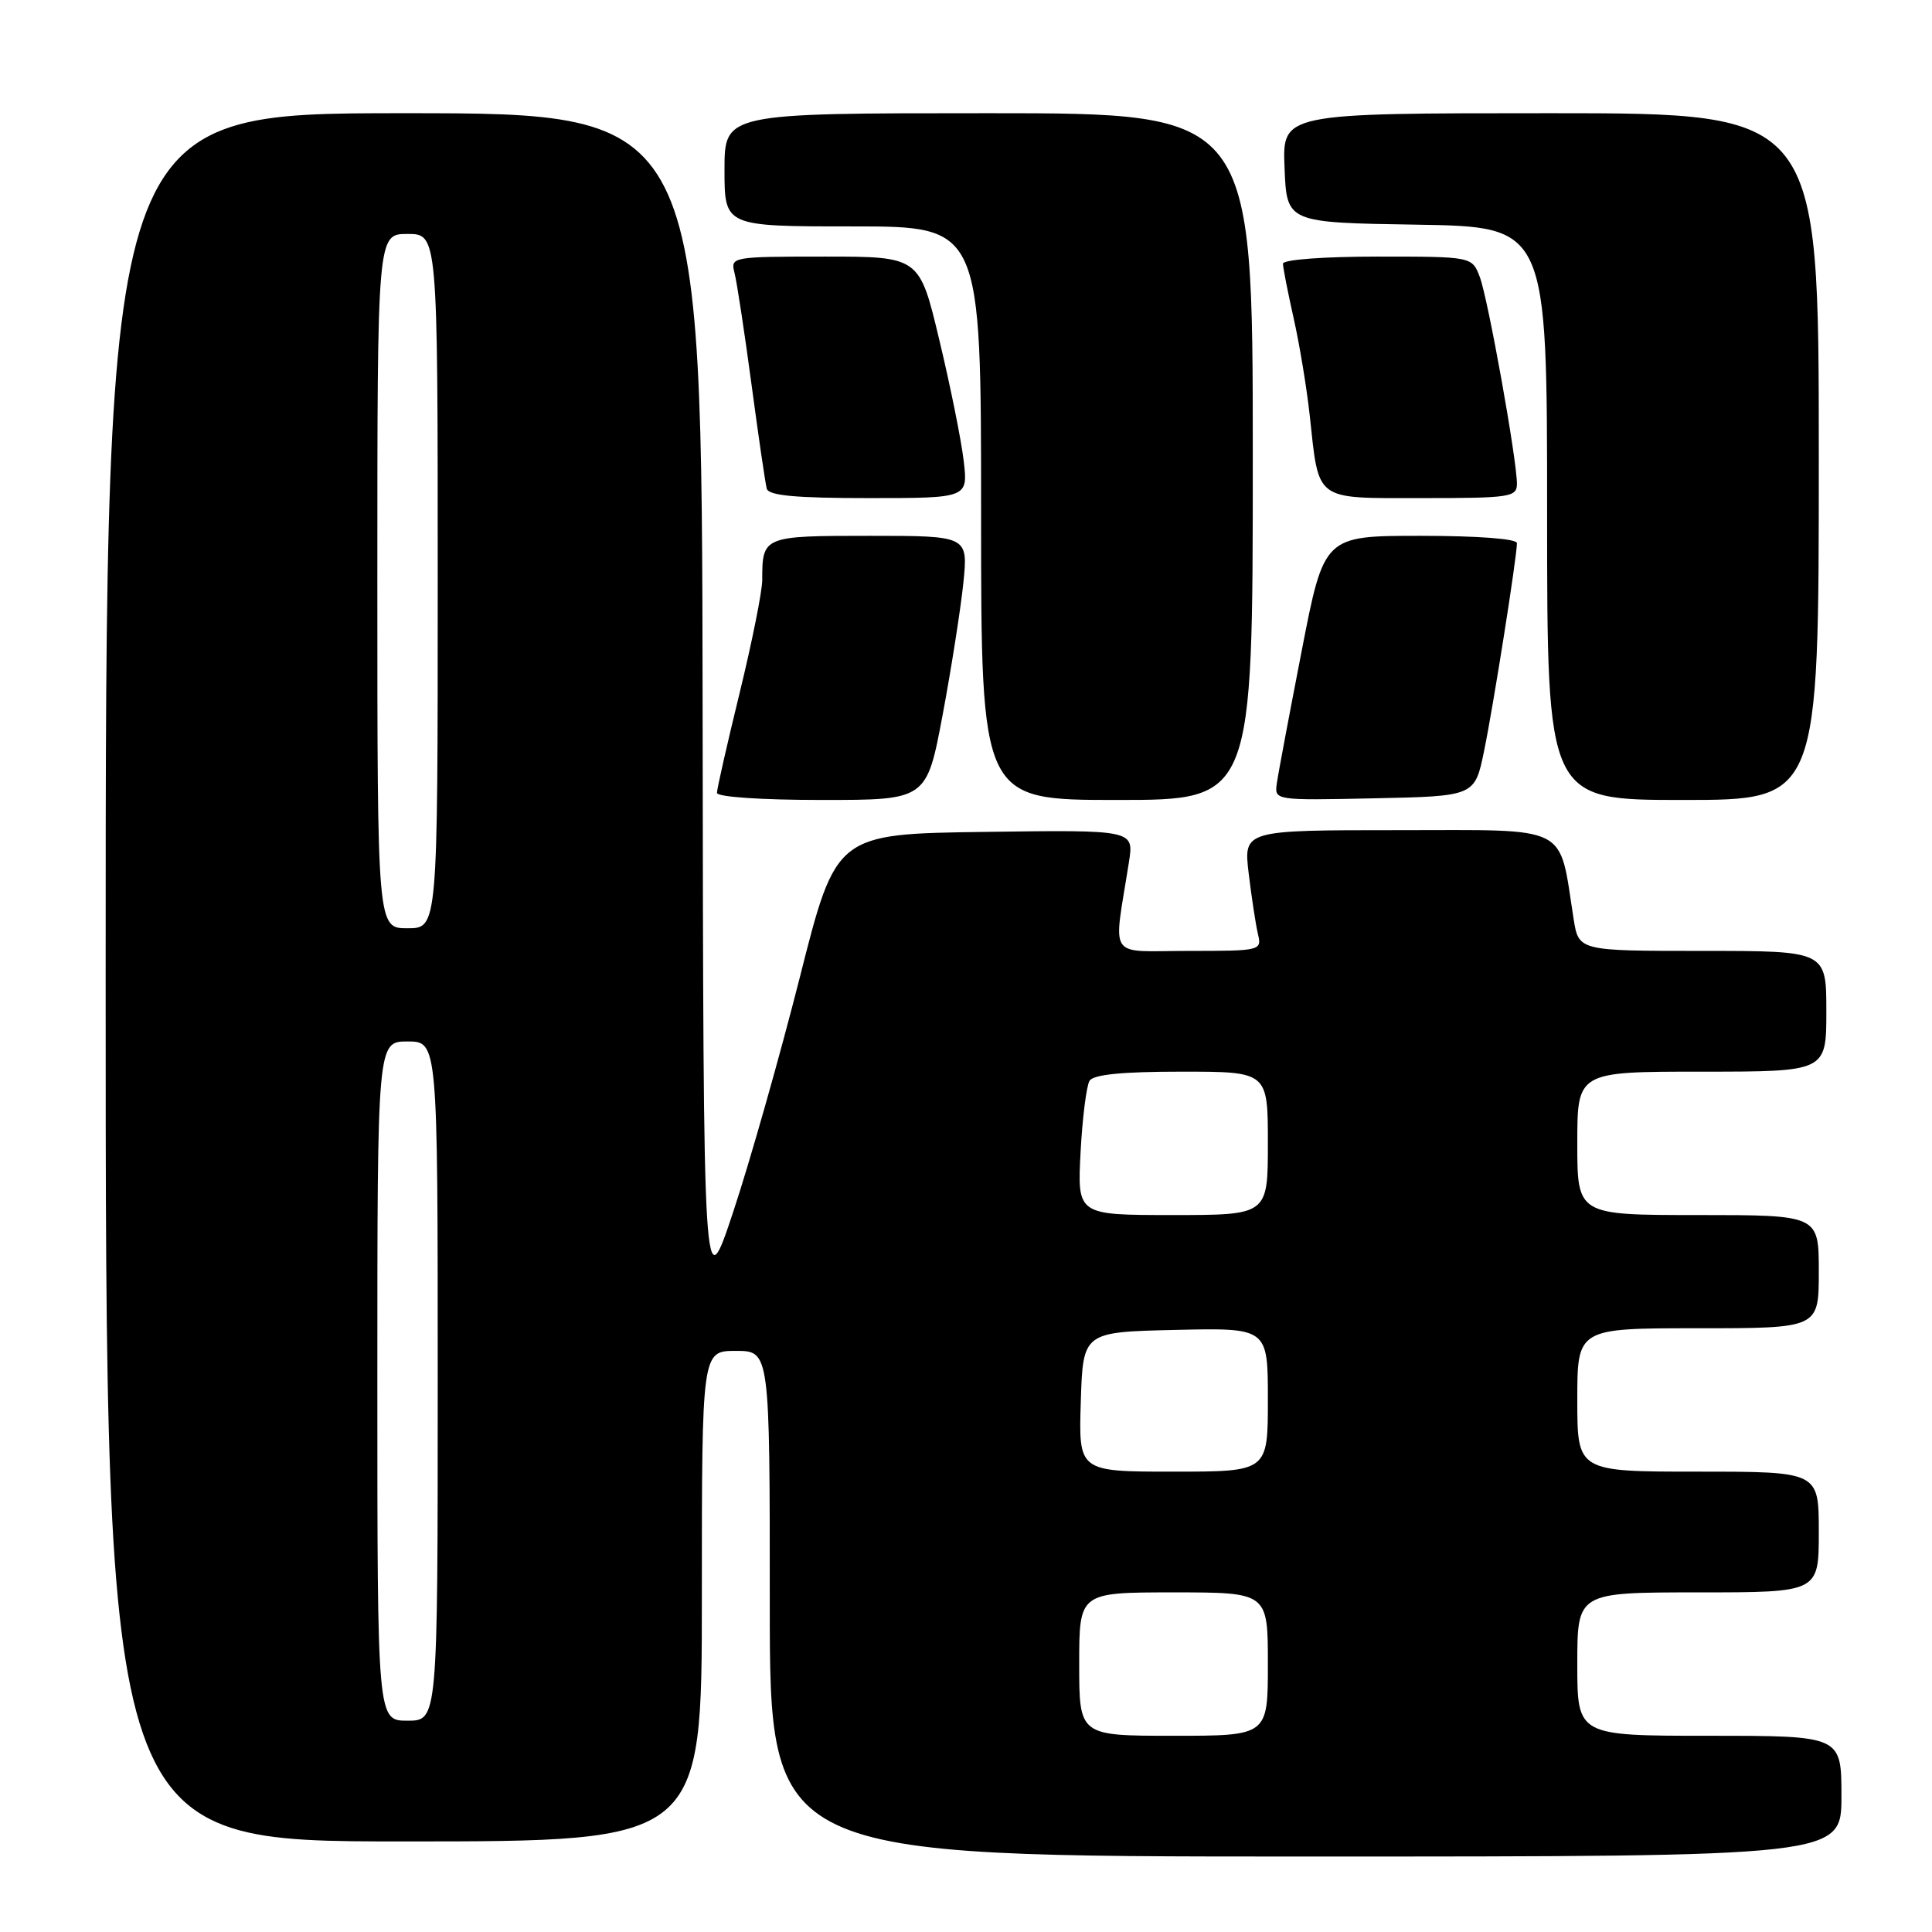 <?xml version="1.0" encoding="UTF-8" standalone="no"?>
<!DOCTYPE svg PUBLIC "-//W3C//DTD SVG 1.1//EN" "http://www.w3.org/Graphics/SVG/1.1/DTD/svg11.dtd" >
<svg xmlns="http://www.w3.org/2000/svg" xmlns:xlink="http://www.w3.org/1999/xlink" version="1.1" viewBox="0 0 256 256">
 <g >
 <path fill="currentColor"
d=" M 244.00 238.00 C 244.00 230.00 244.00 230.00 226.50 230.00 C 209.00 230.00 209.00 230.00 209.00 220.50 C 209.00 211.00 209.00 211.00 225.00 211.00 C 241.00 211.00 241.00 211.00 241.00 203.00 C 241.00 195.00 241.00 195.00 225.00 195.00 C 209.00 195.00 209.00 195.00 209.00 185.50 C 209.00 176.00 209.00 176.00 225.00 176.00 C 241.00 176.00 241.00 176.00 241.00 168.50 C 241.00 161.00 241.00 161.00 225.00 161.00 C 209.00 161.00 209.00 161.00 209.00 151.50 C 209.00 142.00 209.00 142.00 225.50 142.00 C 242.00 142.00 242.00 142.00 242.00 134.00 C 242.00 126.00 242.00 126.00 225.59 126.00 C 209.18 126.00 209.18 126.00 208.51 121.75 C 206.52 109.09 208.30 110.00 185.35 110.00 C 164.77 110.00 164.77 110.00 165.46 115.75 C 165.84 118.91 166.39 122.51 166.68 123.75 C 167.21 125.97 167.07 126.00 157.48 126.00 C 146.57 126.00 147.52 127.42 149.59 114.23 C 150.26 109.96 150.26 109.96 130.52 110.23 C 110.78 110.50 110.78 110.50 105.98 129.50 C 103.33 139.95 99.37 153.90 97.18 160.50 C 93.20 172.50 93.20 172.50 93.10 93.75 C 93.00 15.00 93.00 15.00 53.50 15.00 C 14.00 15.00 14.00 15.00 14.00 129.50 C 14.00 244.00 14.00 244.00 53.50 244.00 C 93.00 244.00 93.00 244.00 93.00 211.50 C 93.00 179.00 93.00 179.00 97.50 179.00 C 102.00 179.00 102.00 179.00 102.00 212.50 C 102.00 246.00 102.00 246.00 173.00 246.00 C 244.00 246.00 244.00 246.00 244.00 238.00 Z  M 124.90 94.75 C 126.06 88.56 127.29 80.69 127.65 77.25 C 128.28 71.00 128.28 71.00 115.25 71.00 C 101.11 71.00 101.00 71.04 101.00 76.86 C 101.00 78.34 99.65 85.08 98.00 91.84 C 96.35 98.59 95.00 104.54 95.00 105.06 C 95.00 105.60 100.89 106.00 108.89 106.00 C 122.78 106.00 122.78 106.00 124.90 94.75 Z  M 166.00 60.50 C 166.00 15.00 166.00 15.00 131.00 15.00 C 96.00 15.00 96.00 15.00 96.00 22.50 C 96.00 30.00 96.00 30.00 113.00 30.00 C 130.00 30.00 130.00 30.00 130.00 68.00 C 130.00 106.00 130.00 106.00 148.00 106.00 C 166.00 106.00 166.00 106.00 166.00 60.50 Z  M 196.65 99.50 C 197.89 93.47 201.00 73.78 201.00 71.97 C 201.00 71.39 195.81 71.00 188.22 71.00 C 175.44 71.00 175.44 71.00 172.48 86.25 C 170.85 94.64 169.36 102.53 169.19 103.78 C 168.86 106.06 168.86 106.06 182.14 105.78 C 195.42 105.50 195.42 105.50 196.65 99.50 Z  M 241.00 60.50 C 241.00 15.00 241.00 15.00 205.46 15.00 C 169.91 15.00 169.91 15.00 170.21 22.25 C 170.50 29.50 170.50 29.50 187.75 29.77 C 205.00 30.05 205.00 30.05 205.00 68.02 C 205.00 106.00 205.00 106.00 223.00 106.00 C 241.00 106.00 241.00 106.00 241.00 60.50 Z  M 127.69 61.03 C 127.37 58.30 125.92 51.10 124.46 45.03 C 121.83 34.00 121.83 34.00 109.30 34.00 C 97.00 34.00 96.78 34.04 97.32 36.13 C 97.63 37.30 98.64 43.94 99.57 50.88 C 100.50 57.82 101.41 64.06 101.60 64.75 C 101.85 65.67 105.42 66.00 115.11 66.00 C 128.28 66.00 128.28 66.00 127.69 61.03 Z  M 201.00 64.10 C 201.00 60.90 197.17 39.57 196.08 36.70 C 195.05 34.00 195.05 34.00 182.52 34.00 C 175.39 34.00 170.00 34.40 170.00 34.94 C 170.00 35.45 170.64 38.72 171.42 42.19 C 172.20 45.66 173.15 51.42 173.54 55.00 C 174.80 66.56 174.04 66.00 188.48 66.00 C 200.12 66.00 201.00 65.87 201.00 64.10 Z  M 143.00 220.50 C 143.00 211.00 143.00 211.00 155.50 211.00 C 168.00 211.00 168.00 211.00 168.00 220.50 C 168.00 230.00 168.00 230.00 155.50 230.00 C 143.00 230.00 143.00 230.00 143.00 220.50 Z  M 50.00 183.00 C 50.00 138.00 50.00 138.00 54.00 138.00 C 58.00 138.00 58.00 138.00 58.00 183.00 C 58.00 228.00 58.00 228.00 54.00 228.00 C 50.00 228.00 50.00 228.00 50.00 183.00 Z  M 143.21 185.75 C 143.50 176.50 143.50 176.50 155.75 176.22 C 168.00 175.94 168.00 175.94 168.00 185.47 C 168.00 195.00 168.00 195.00 155.46 195.00 C 142.92 195.00 142.92 195.00 143.21 185.75 Z  M 143.18 152.71 C 143.42 148.15 143.96 143.88 144.37 143.21 C 144.89 142.38 148.67 142.00 156.56 142.00 C 168.00 142.00 168.00 142.00 168.00 151.50 C 168.00 161.00 168.00 161.00 155.37 161.00 C 142.75 161.00 142.75 161.00 143.18 152.71 Z  M 50.00 77.00 C 50.00 31.00 50.00 31.00 54.00 31.00 C 58.00 31.00 58.00 31.00 58.00 77.00 C 58.00 123.00 58.00 123.00 54.00 123.00 C 50.00 123.00 50.00 123.00 50.00 77.00 Z "/>
</g>
</svg>